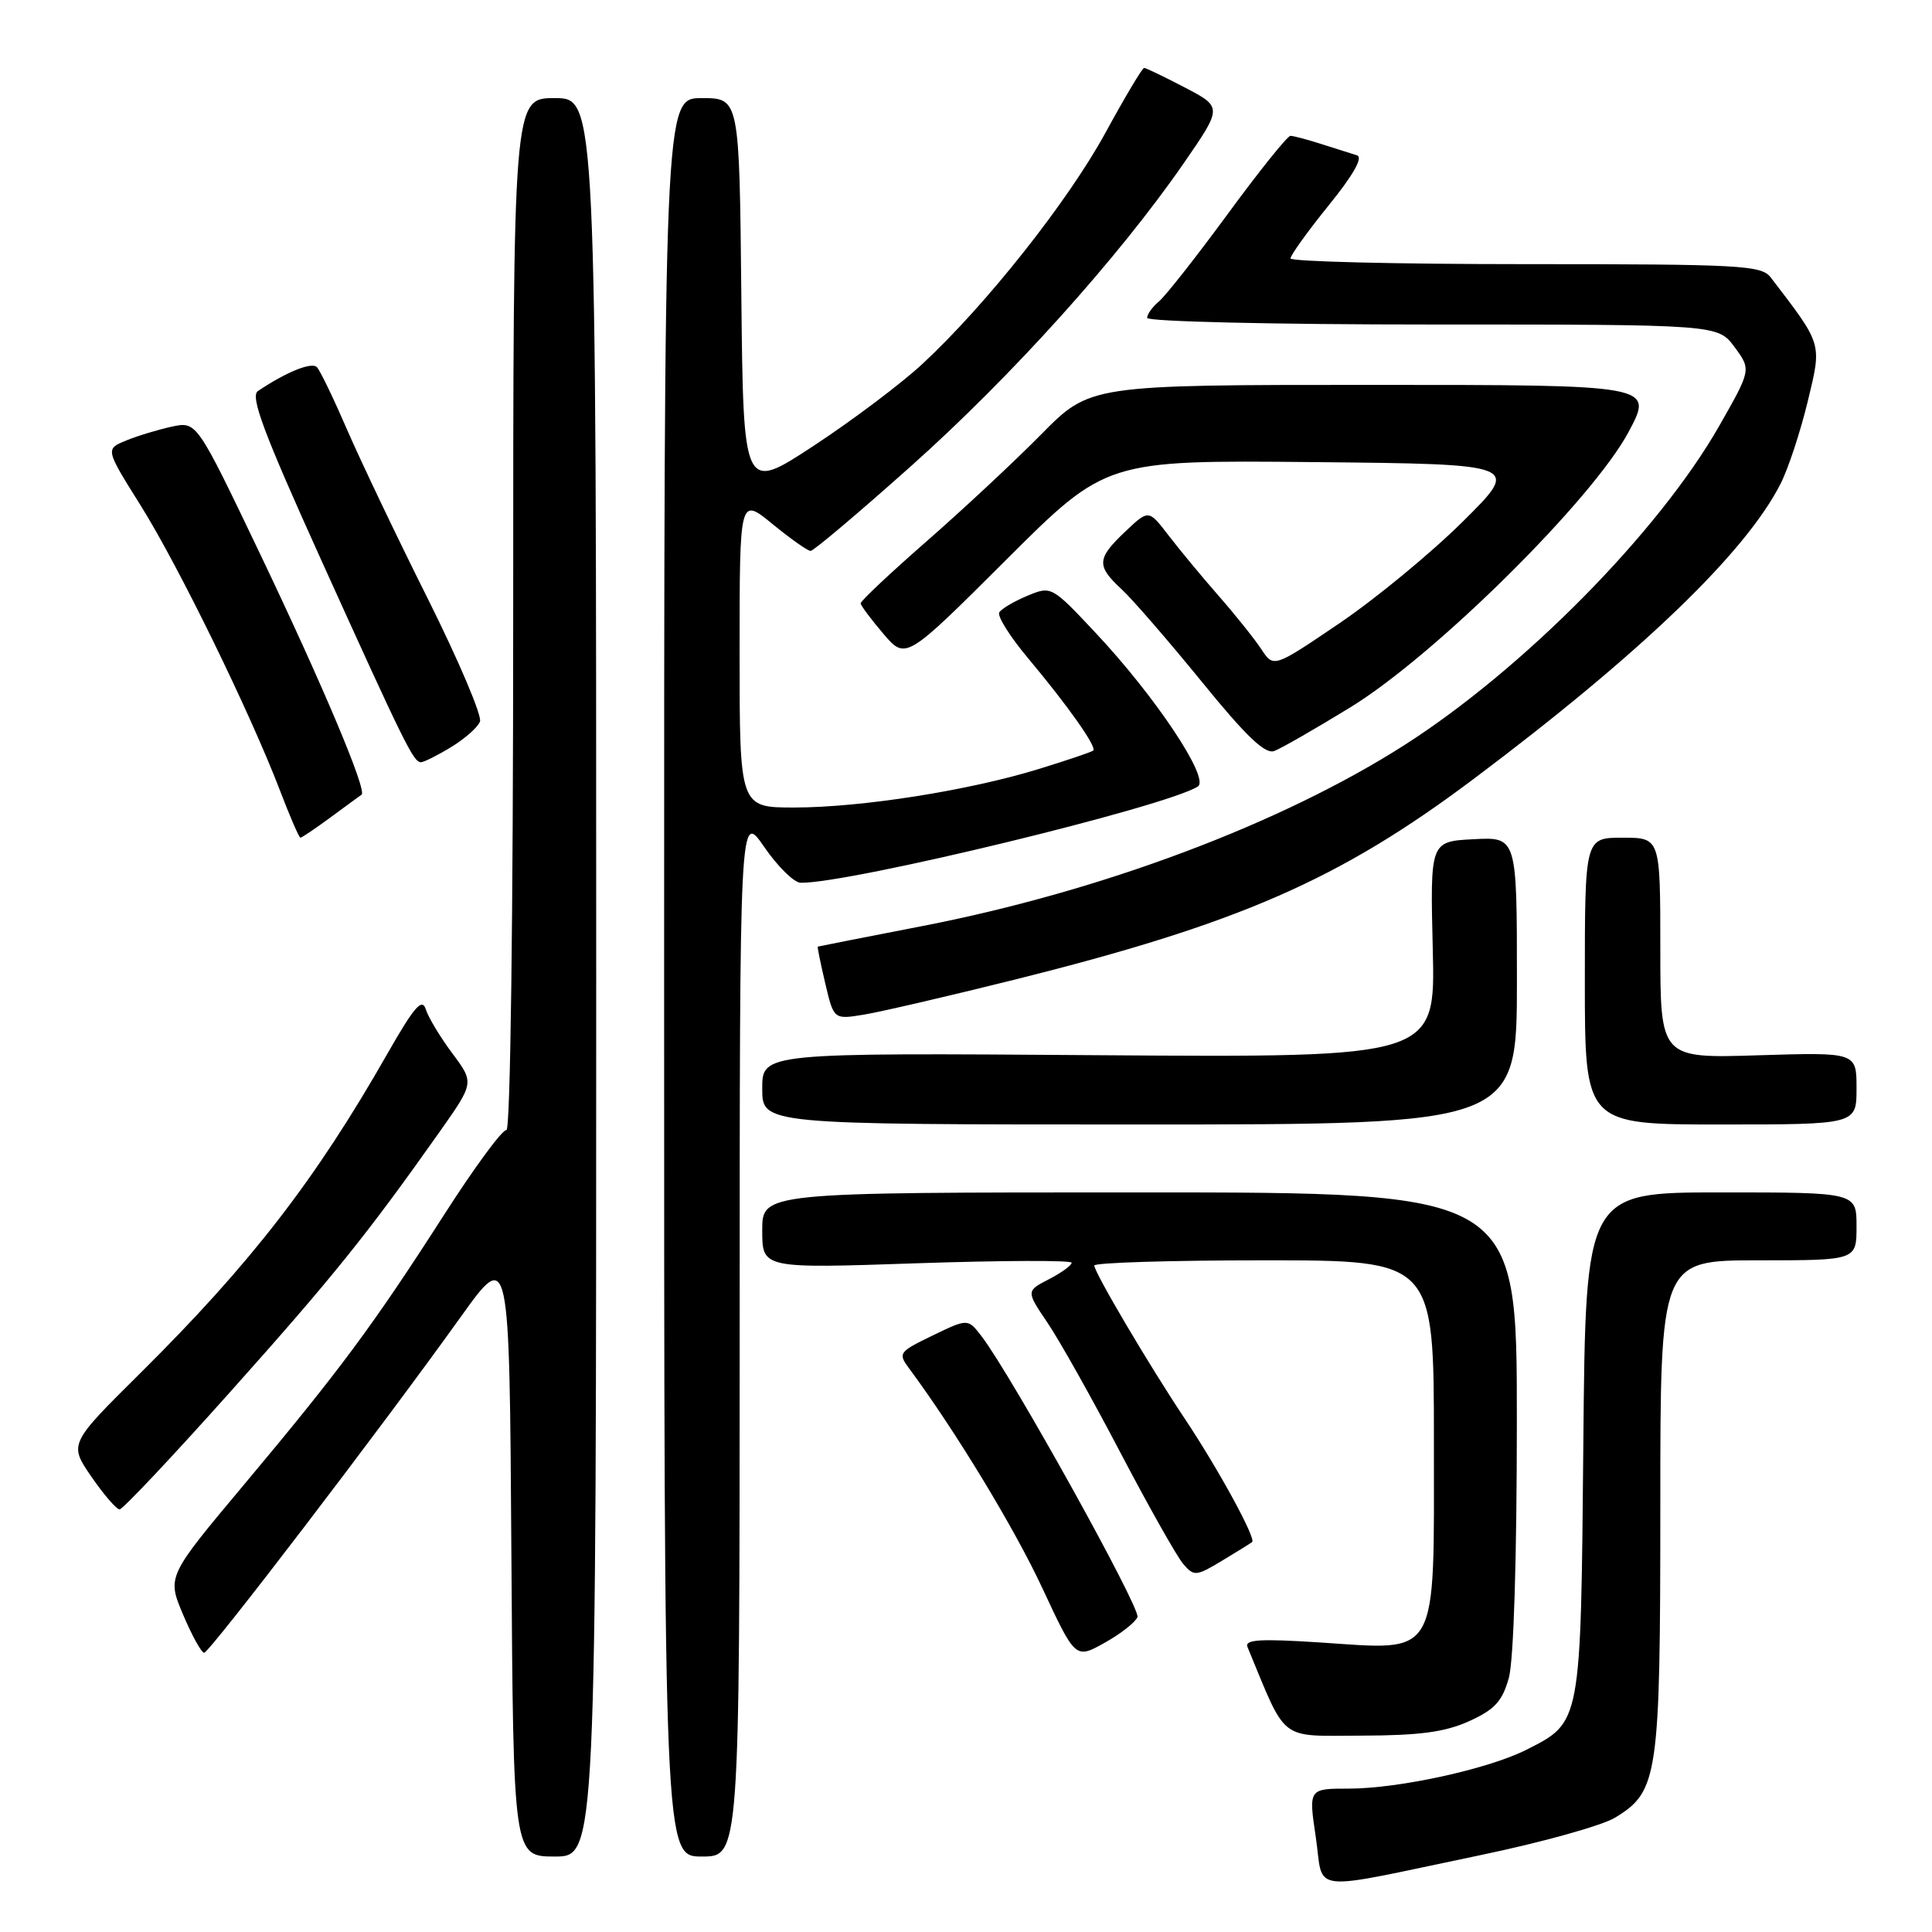 <?xml version="1.0" encoding="UTF-8" standalone="no"?>
<!DOCTYPE svg PUBLIC "-//W3C//DTD SVG 1.1//EN" "http://www.w3.org/Graphics/SVG/1.1/DTD/svg11.dtd" >
<svg xmlns="http://www.w3.org/2000/svg" xmlns:xlink="http://www.w3.org/1999/xlink" version="1.1" viewBox="0 0 256 256">
 <g >
 <path fill="currentColor"
d=" M 196.19 245.81 C 204.27 244.13 212.28 241.90 214.00 240.85 C 219.72 237.38 220.00 235.44 220.00 199.53 C 220.00 167.00 220.00 167.00 233.00 167.00 C 246.00 167.00 246.00 167.00 246.00 162.50 C 246.00 158.00 246.00 158.00 228.05 158.00 C 210.10 158.00 210.10 158.00 209.80 191.30 C 209.46 228.55 209.54 228.17 202.24 231.86 C 197.22 234.40 185.34 237.00 178.75 237.00 C 173.39 237.00 173.39 237.00 174.35 243.44 C 175.47 250.96 172.84 250.68 196.19 245.81 Z  M 79.00 129.50 C 79.00 13.00 79.00 13.00 73.50 13.00 C 68.00 13.00 68.00 13.00 68.00 81.50 C 68.00 121.77 67.63 149.90 67.10 149.75 C 66.60 149.61 62.87 154.68 58.82 161.00 C 49.46 175.59 45.02 181.58 32.35 196.70 C 22.13 208.90 22.13 208.90 24.26 213.95 C 25.44 216.73 26.69 219.00 27.05 219.00 C 27.75 219.00 50.51 189.22 61.05 174.50 C 67.50 165.50 67.50 165.50 67.76 205.75 C 68.02 246.00 68.02 246.00 73.51 246.00 C 79.00 246.00 79.00 246.00 79.00 129.50 Z  M 98.01 176.75 C 98.01 107.50 98.01 107.50 101.26 112.22 C 103.04 114.81 105.21 116.95 106.08 116.97 C 112.44 117.10 154.63 106.87 158.73 104.21 C 160.34 103.16 153.09 92.28 145.15 83.83 C 139.35 77.65 139.30 77.63 136.14 78.94 C 134.39 79.67 132.71 80.66 132.41 81.14 C 132.11 81.63 133.84 84.38 136.26 87.26 C 141.48 93.49 145.36 98.98 144.86 99.45 C 144.66 99.64 141.38 100.75 137.56 101.92 C 128.28 104.77 114.15 106.99 105.25 107.00 C 98.00 107.00 98.00 107.00 98.00 86.43 C 98.00 65.87 98.00 65.87 102.35 69.43 C 104.75 71.39 107.02 73.00 107.41 73.00 C 107.80 73.00 113.79 67.94 120.73 61.75 C 134.00 49.91 148.19 34.15 156.83 21.66 C 161.98 14.20 161.98 14.20 157.01 11.60 C 154.27 10.17 151.84 9.00 151.60 9.00 C 151.36 9.00 149.06 12.86 146.49 17.57 C 141.54 26.65 130.68 40.38 122.23 48.22 C 119.44 50.81 112.96 55.69 107.83 59.06 C 98.50 65.19 98.50 65.19 98.23 39.09 C 97.97 13.00 97.97 13.00 92.98 13.00 C 88.00 13.00 88.00 13.00 88.00 129.50 C 88.00 246.00 88.00 246.00 93.00 246.00 C 98.00 246.00 98.00 246.00 98.01 176.75 Z  M 194.68 228.06 C 198.07 226.52 199.06 225.43 199.93 222.33 C 200.57 220.01 200.99 206.53 200.99 188.25 C 201.00 158.00 201.00 158.00 151.00 158.00 C 101.00 158.00 101.00 158.00 101.00 163.04 C 101.00 168.09 101.00 168.09 121.50 167.39 C 132.78 167.01 142.00 166.98 142.00 167.32 C 142.00 167.67 140.64 168.65 138.98 169.51 C 135.96 171.07 135.96 171.07 138.81 175.29 C 140.38 177.60 144.73 185.35 148.47 192.50 C 152.22 199.65 155.96 206.28 156.79 207.24 C 158.21 208.89 158.49 208.87 161.90 206.82 C 163.88 205.63 165.69 204.51 165.91 204.33 C 166.48 203.89 161.44 194.66 157.00 188.00 C 152.32 181.00 145.00 168.60 145.00 167.69 C 145.00 167.31 155.12 167.00 167.50 167.00 C 190.00 167.00 190.00 167.00 190.00 190.98 C 190.00 220.14 190.83 218.68 174.84 217.63 C 166.93 217.12 164.89 217.25 165.30 218.24 C 170.58 230.98 169.33 230.00 180.38 229.98 C 188.15 229.96 191.47 229.51 194.68 228.06 Z  M 150.72 214.27 C 151.17 213.12 134.10 182.37 130.09 177.10 C 128.26 174.70 128.26 174.70 123.58 176.96 C 119.07 179.15 118.96 179.30 120.49 181.36 C 126.63 189.65 134.40 202.46 138.11 210.42 C 142.50 219.84 142.50 219.84 146.38 217.67 C 148.51 216.48 150.46 214.95 150.72 214.27 Z  M 30.51 184.43 C 44.01 169.33 48.62 163.61 58.24 149.99 C 62.84 143.47 62.84 143.47 59.94 139.58 C 58.34 137.44 56.76 134.82 56.42 133.74 C 55.93 132.19 54.89 133.39 51.35 139.59 C 41.81 156.34 33.24 167.42 18.62 181.92 C 9.13 191.33 9.13 191.33 12.11 195.67 C 13.75 198.05 15.43 200.00 15.85 200.00 C 16.26 200.00 22.86 193.00 30.51 184.43 Z  M 201.00 129.95 C 201.00 110.90 201.00 110.90 195.25 111.20 C 189.50 111.50 189.50 111.50 189.85 125.82 C 190.20 140.13 190.20 140.13 145.60 139.82 C 101.00 139.50 101.00 139.50 101.00 144.25 C 101.00 149.00 101.00 149.00 151.00 149.00 C 201.00 149.00 201.00 149.00 201.00 129.95 Z  M 246.00 144.21 C 246.00 139.43 246.00 139.43 233.00 139.83 C 220.00 140.24 220.00 140.24 220.00 125.62 C 220.00 111.00 220.00 111.00 215.00 111.00 C 210.00 111.00 210.00 111.00 210.00 130.00 C 210.00 149.00 210.00 149.00 228.00 149.00 C 246.00 149.00 246.00 149.00 246.00 144.21 Z  M 134.36 129.83 C 164.16 122.39 177.42 116.60 195.19 103.27 C 217.37 86.63 231.31 73.23 235.94 64.09 C 236.95 62.11 238.55 57.24 239.52 53.25 C 241.42 45.37 241.55 45.80 234.62 36.75 C 233.39 35.15 230.62 35.00 202.14 35.00 C 185.01 35.00 171.00 34.66 171.00 34.24 C 171.00 33.82 173.27 30.66 176.05 27.22 C 179.35 23.15 180.65 20.84 179.80 20.58 C 179.09 20.36 176.97 19.69 175.10 19.09 C 173.23 18.49 171.38 18.00 170.99 18.00 C 170.60 18.00 166.86 22.65 162.70 28.33 C 158.53 34.01 154.42 39.24 153.56 39.95 C 152.70 40.66 152.00 41.64 152.00 42.12 C 152.00 42.61 168.79 43.00 189.81 43.00 C 227.62 43.00 227.62 43.00 229.84 45.99 C 232.05 48.99 232.05 48.99 227.78 56.48 C 219.78 70.48 201.93 88.58 186.15 98.69 C 169.85 109.12 145.98 118.09 122.25 122.70 C 114.69 124.17 108.44 125.40 108.36 125.43 C 108.28 125.47 108.73 127.66 109.35 130.30 C 110.48 135.10 110.48 135.10 114.49 134.44 C 116.69 134.08 125.64 132.00 134.36 129.83 Z  M 43.82 108.29 C 45.84 106.80 47.69 105.45 47.91 105.30 C 48.67 104.77 42.71 90.65 34.35 73.16 C 26.06 55.83 26.06 55.83 22.78 56.53 C 20.98 56.92 18.25 57.74 16.72 58.37 C 13.95 59.50 13.95 59.50 18.65 67.00 C 23.65 74.98 33.14 94.41 37.10 104.75 C 38.41 108.19 39.63 111.00 39.81 111.00 C 39.99 111.00 41.79 109.78 43.82 108.29 Z  M 59.78 98.99 C 61.59 97.89 63.31 96.37 63.60 95.61 C 63.89 94.85 60.78 87.54 56.70 79.36 C 52.61 71.19 47.81 61.12 46.02 57.00 C 44.24 52.88 42.43 49.12 42.00 48.66 C 41.31 47.92 37.95 49.28 34.17 51.82 C 33.13 52.52 34.94 57.36 42.52 74.11 C 53.67 98.74 54.79 101.00 55.78 101.00 C 56.17 100.99 57.98 100.09 59.78 98.99 Z  M 178.97 93.70 C 190.19 86.81 211.05 66.15 215.81 57.21 C 219.12 51.00 219.12 51.00 181.78 51.00 C 144.44 51.00 144.44 51.00 137.97 57.55 C 134.41 61.16 127.56 67.55 122.75 71.75 C 117.94 75.96 114.02 79.64 114.04 79.95 C 114.06 80.25 115.42 82.06 117.05 83.98 C 120.02 87.45 120.02 87.45 133.29 74.21 C 146.56 60.97 146.56 60.97 174.03 61.23 C 201.50 61.50 201.50 61.50 193.86 69.08 C 189.66 73.25 182.30 79.32 177.49 82.58 C 168.76 88.50 168.76 88.50 167.13 86.02 C 166.23 84.66 163.70 81.49 161.50 78.98 C 159.30 76.47 156.31 72.86 154.85 70.96 C 152.20 67.50 152.20 67.50 149.10 70.44 C 145.32 74.02 145.26 74.97 148.62 78.08 C 150.06 79.41 154.83 84.92 159.23 90.32 C 165.12 97.57 167.64 99.97 168.85 99.51 C 169.76 99.17 174.31 96.56 178.97 93.70 Z "/>
</g>
</svg>